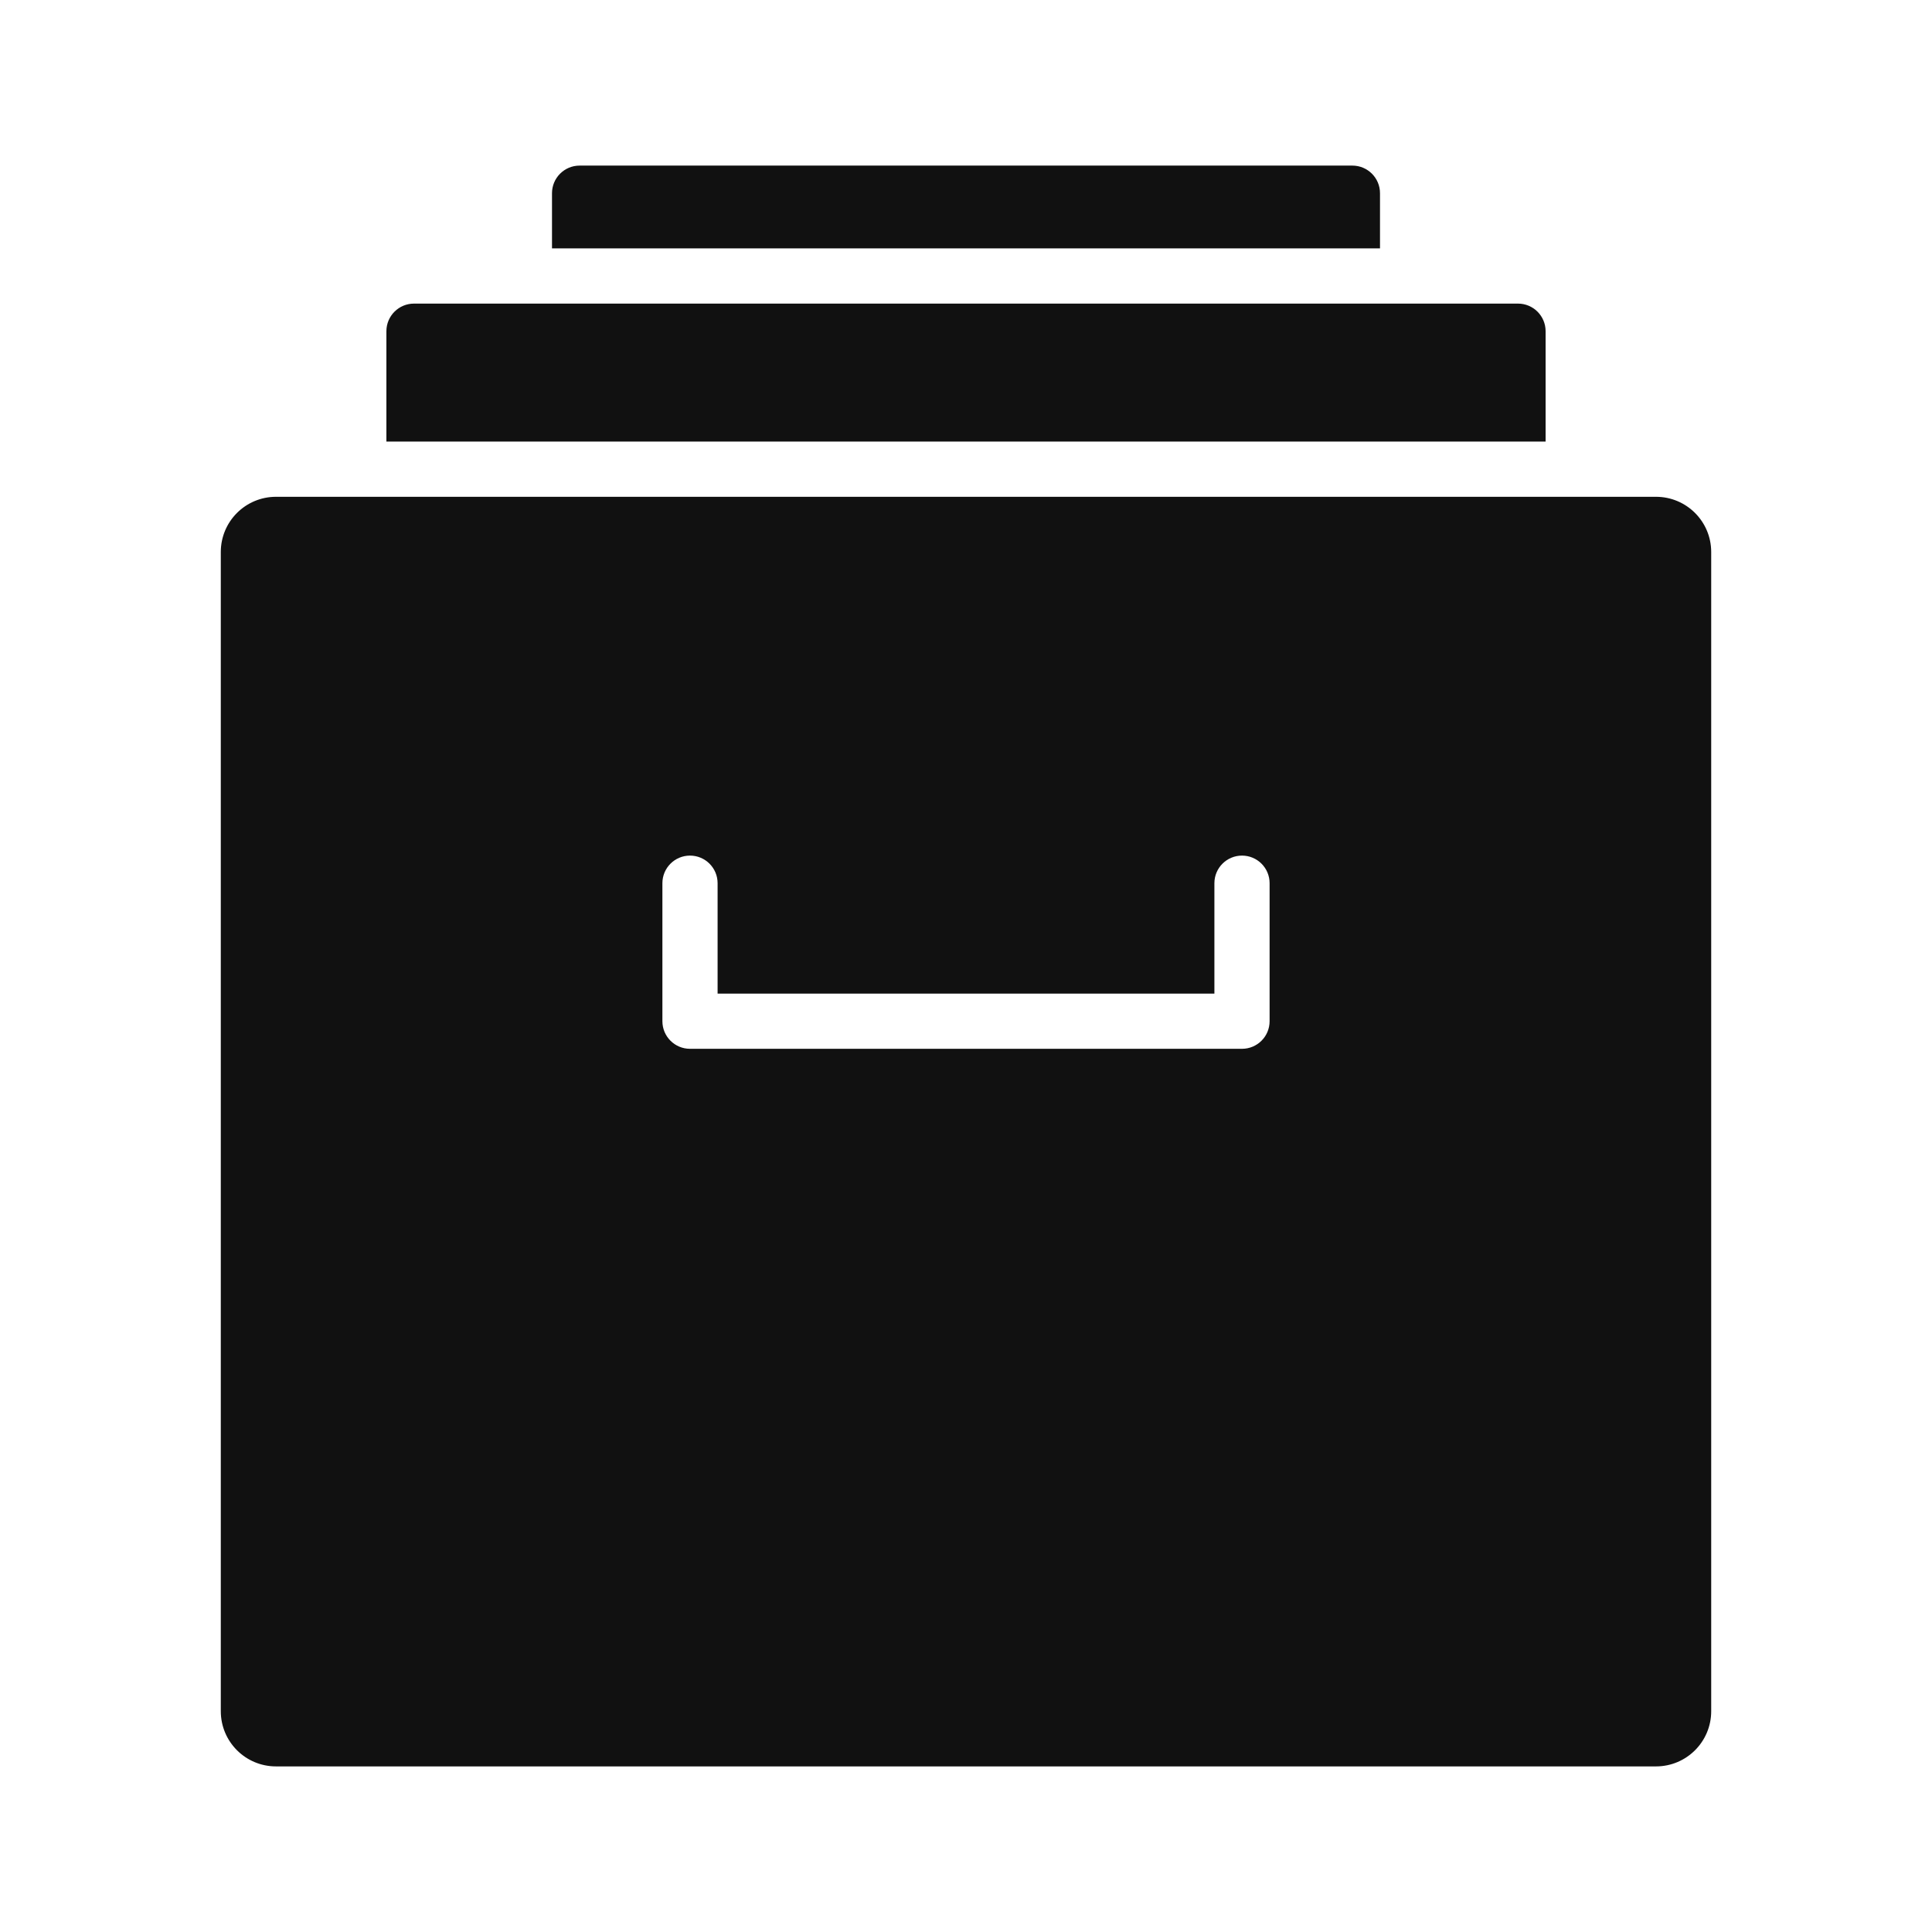 <svg version="1.1" xmlns="http://www.w3.org/2000/svg" xmlns:xlink="http://www.w3.org/1999/xlink" x="0px" y="0px" viewBox="0 0 70 70" xml:space="preserve"><title>archive 2</title><g class="nc-icon-wrapper" fill="#111111"><g transform="translate(3 3)"><path fill="#111111" d="M57,15H7c-1.105,0-2,0.895-2,2v42c0,1.105,0.895,2,2,2h50c1.105,0,2-0.895,2-2V17C59,15.895,58.105,15,57,15 z M43,34c0,0.553-0.448,1-1,1H22c-0.552,0-1-0.447-1-1v-5c0-0.553,0.448-1,1-1s1,0.447,1,1v4h18v-4c0-0.553,0.448-1,1-1s1,0.447,1,1 V34z"/> <path data-color="color-2" d="M52,8H12c-0.552,0-1,0.448-1,1v4h42V9C53,8.448,52.552,8,52,8z"/> <path data-color="color-2" d="M46,3H18c-0.552,0-1,0.448-1,1v2h30V4C47,3.448,46.552,3,46,3z"/></g></g></svg>